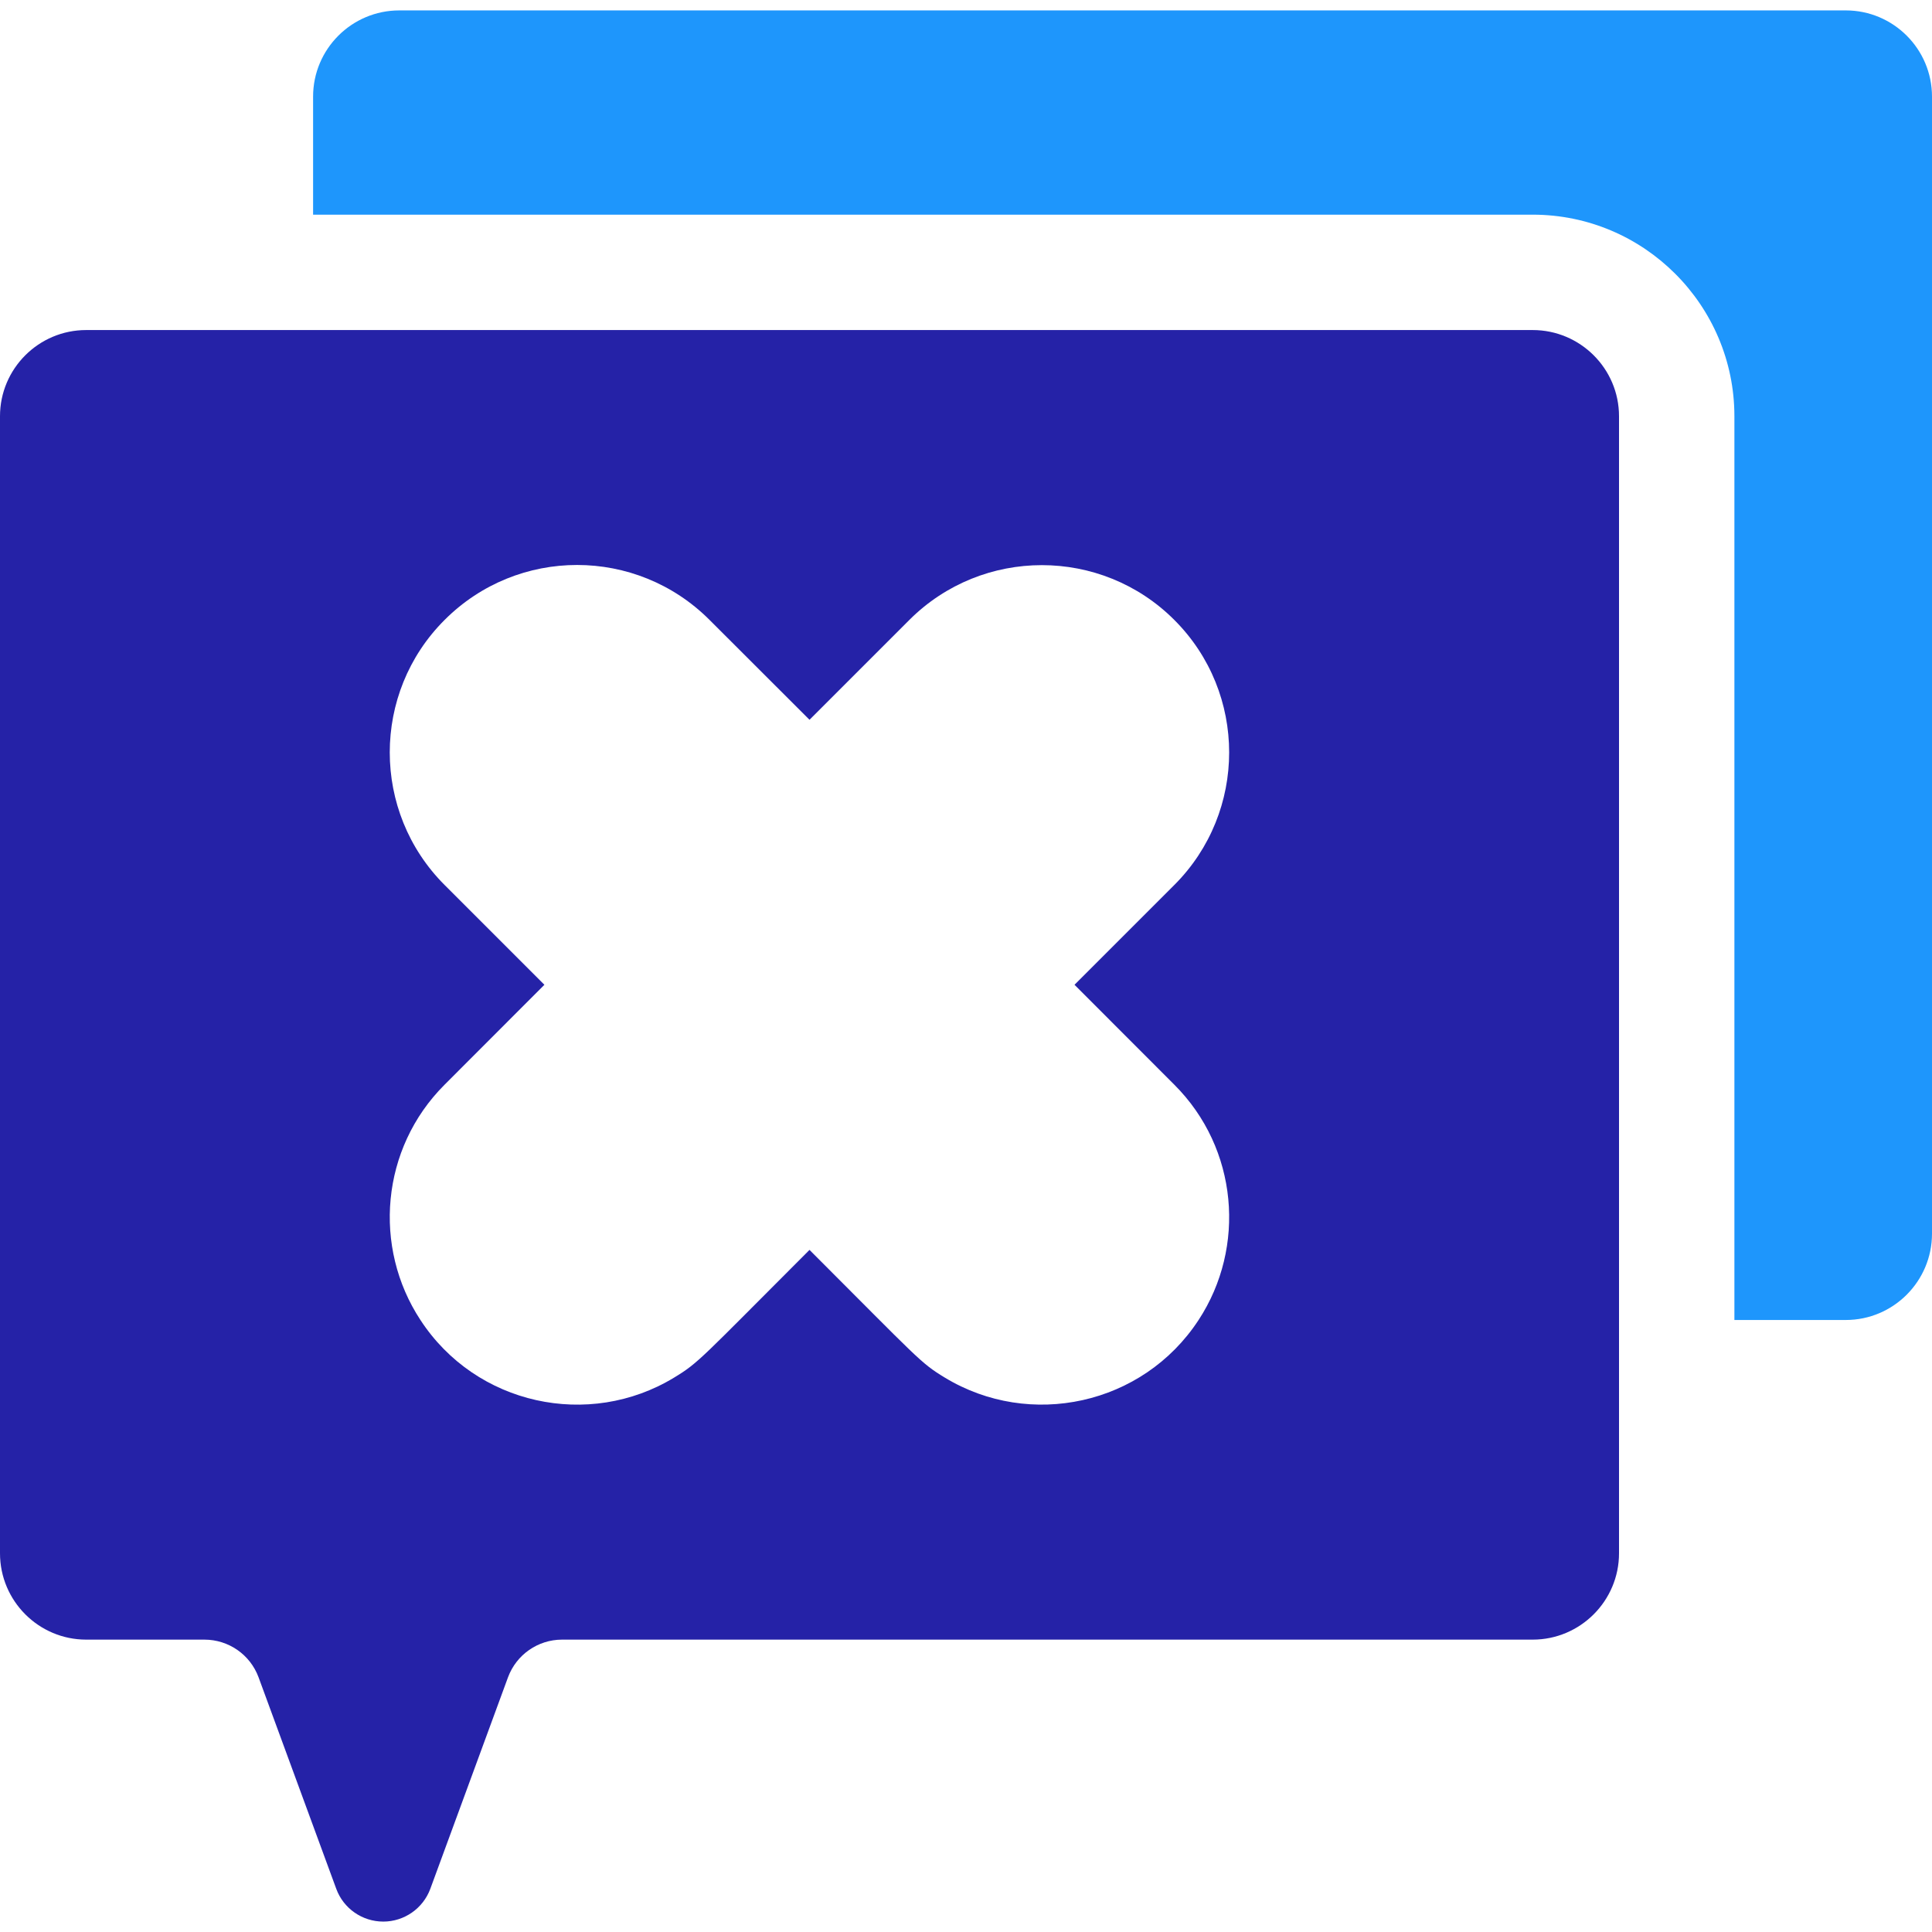 <svg xmlns="http://www.w3.org/2000/svg" width="18" height="18" fill="none" viewBox="0 0 18 18"><g clip-path="url(#clip0_789_262)"><path fill="#1E96FC" d="M17.197 0.097H3.72C3.277 0.097 2.917 0.457 2.917 0.9V2H14.28C15.316 2 16.159 2.843 16.159 3.878V12.298H17.197C17.64 12.298 18 11.937 18 11.494V0.9C18 0.457 17.64 0.097 17.197 0.097Z"/><path fill="#2522A7" d="M14.28 3.075H0.803C0.36 3.075 0 3.435 0 3.878V14.472C0 14.915 0.36 15.276 0.803 15.276H1.904C2.13 15.276 2.331 15.416 2.409 15.627L3.133 17.598C3.2 17.781 3.375 17.903 3.571 17.903C3.766 17.903 3.941 17.781 4.009 17.598L4.733 15.627C4.811 15.416 5.012 15.276 5.237 15.276H14.28C14.723 15.276 15.084 14.915 15.084 14.472V3.878C15.084 3.435 14.723 3.075 14.28 3.075ZM10.941 10.106C11.536 10.7 11.611 11.621 11.167 12.298C10.647 13.093 9.594 13.315 8.803 12.835C8.575 12.697 8.563 12.666 7.542 11.645C6.526 12.661 6.513 12.694 6.28 12.835C5.488 13.316 4.435 13.092 3.917 12.298C3.472 11.621 3.547 10.7 4.142 10.106L5.072 9.175L4.142 8.245C3.461 7.564 3.461 6.456 4.142 5.776C4.824 5.093 5.929 5.093 6.611 5.776L7.542 6.706L8.472 5.776C9.153 5.095 10.261 5.095 10.941 5.776C11.622 6.456 11.622 7.564 10.941 8.245L10.011 9.175L10.941 10.106Z"/></g><defs><clipPath id="clip0_789_262"><rect width="18" height="18" fill="#fff"/></clipPath></defs></svg>
